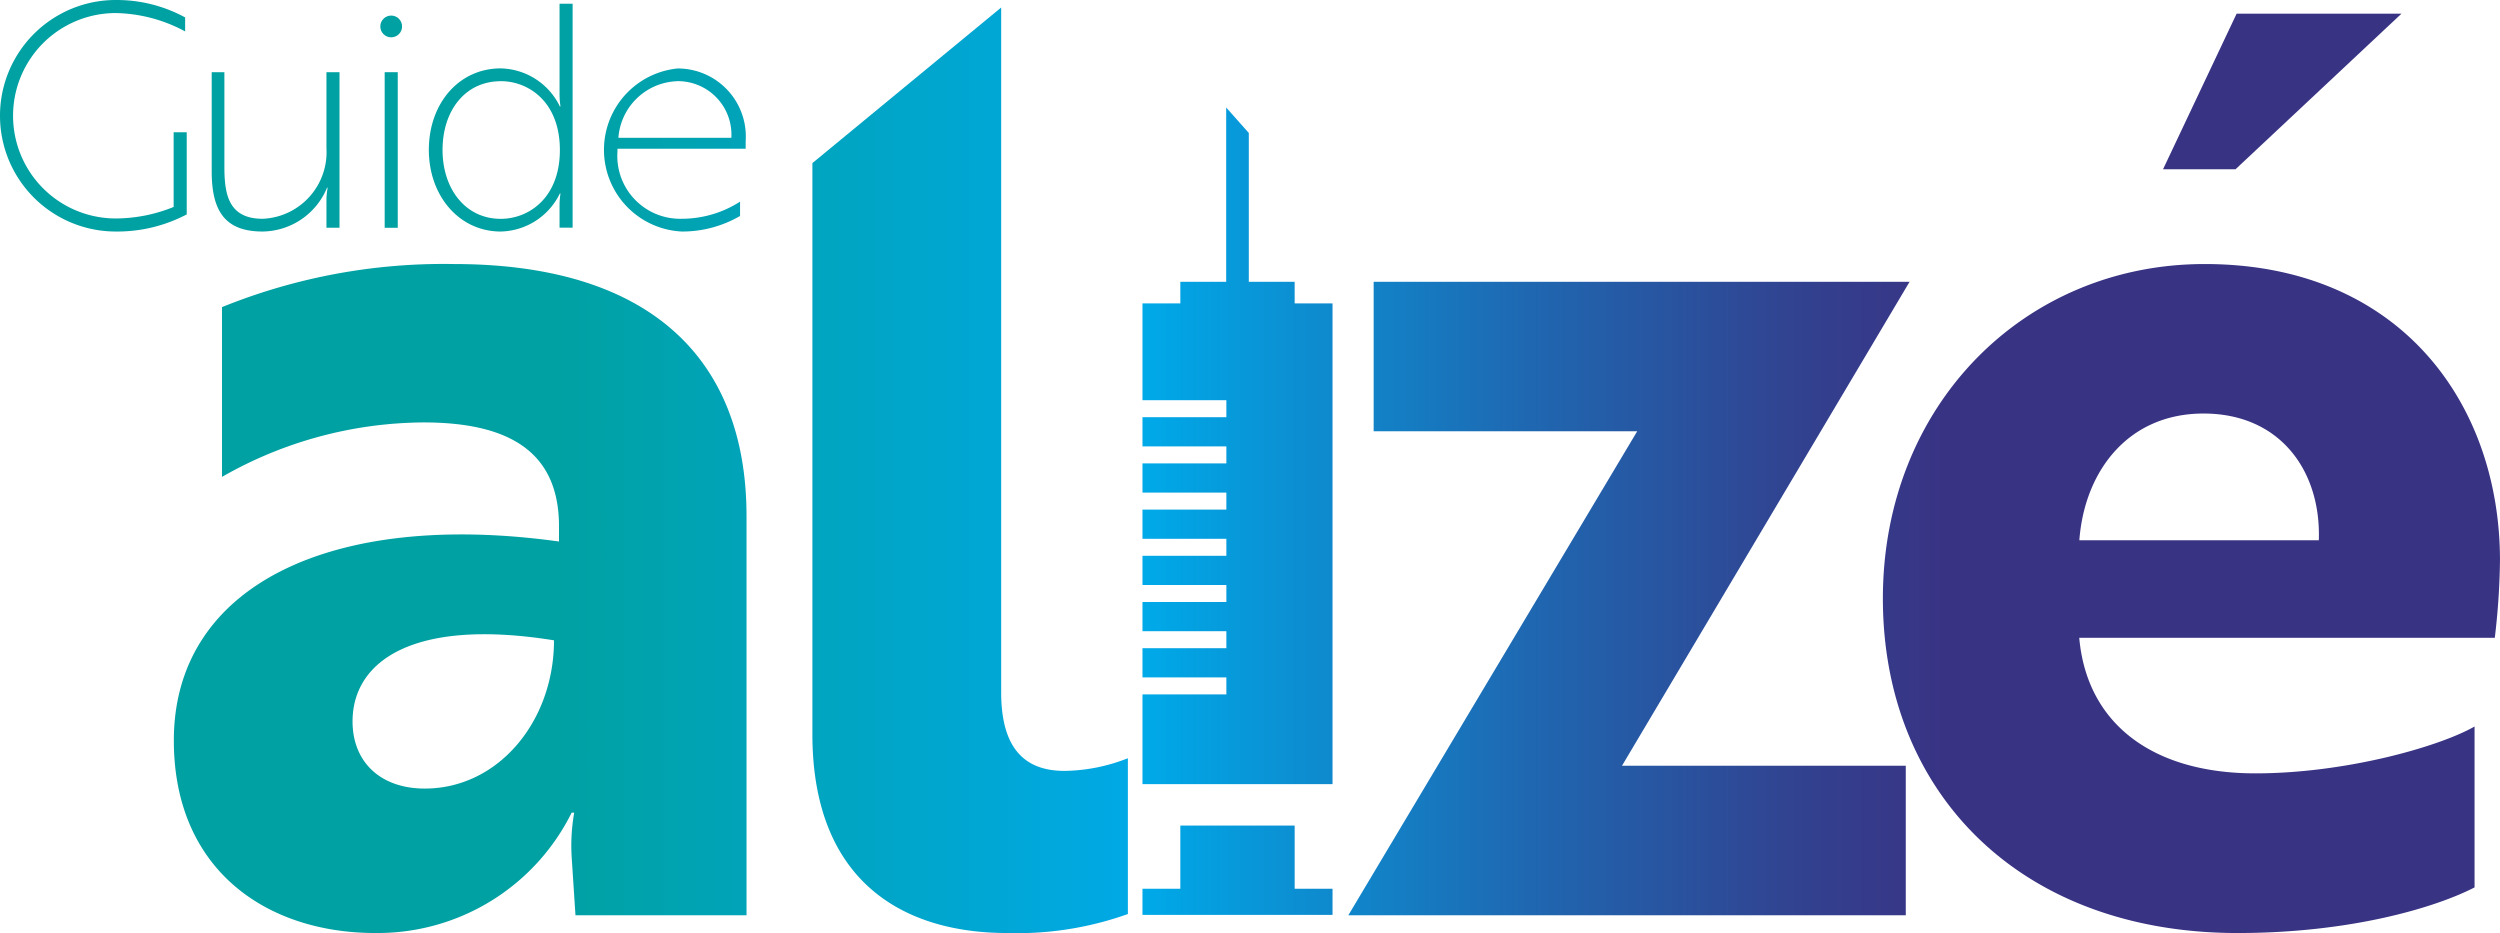 <svg xmlns="http://www.w3.org/2000/svg" xmlns:xlink="http://www.w3.org/1999/xlink" width="138" height="51.502" viewBox="0 0 138 51.502">
  <defs>
    <linearGradient id="linear-gradient" x1="12.533" y1="0.5" x2="-0.114" y2="0.5" gradientUnits="objectBoundingBox">
      <stop offset="0.167" stop-color="#393384"/>
      <stop offset="0.226" stop-color="#32418f"/>
      <stop offset="0.337" stop-color="#2065af"/>
      <stop offset="0.487" stop-color="#03a1e1"/>
      <stop offset="0.505" stop-color="#00a9e8"/>
      <stop offset="0.596" stop-color="#00a6cd"/>
      <stop offset="0.759" stop-color="#00a1a2"/>
    </linearGradient>
    <linearGradient id="linear-gradient-2" x1="16.642" y1="0.5" x2="-1.822" y2="0.5" xlink:href="#linear-gradient"/>
    <linearGradient id="linear-gradient-3" x1="149.603" y1="0.5" x2="-31.062" y2="0.5" xlink:href="#linear-gradient"/>
    <linearGradient id="linear-gradient-4" x1="89.962" y1="0.5" x2="-18.437" y2="0.5" xlink:href="#linear-gradient"/>
    <linearGradient id="linear-gradient-5" x1="13.293" y1="0.5" x2="-3.131" y2="0.5" xlink:href="#linear-gradient"/>
    <linearGradient id="linear-gradient-6" x1="12.235" y1="0.5" x2="-4.405" y2="0.5" xlink:href="#linear-gradient"/>
    <linearGradient id="linear-gradient-7" x1="3.783" y1="0.5" x2="-0.341" y2="0.5" xlink:href="#linear-gradient"/>
    <linearGradient id="linear-gradient-8" x1="4.843" y1="0.5" x2="-2.643" y2="0.5" xlink:href="#linear-gradient"/>
    <linearGradient id="linear-gradient-9" x1="6.302" y1="0.5" x2="-6.124" y2="0.5" xlink:href="#linear-gradient"/>
    <linearGradient id="linear-gradient-12" x1="1.767" y1="0.5" x2="-2.44" y2="0.5" xlink:href="#linear-gradient"/>
    <linearGradient id="linear-gradient-13" x1="0.741" y1="0.5" x2="-3.086" y2="0.5" xlink:href="#linear-gradient"/>
    <linearGradient id="linear-gradient-14" x1="0.708" y1="0.5" x2="-6.245" y2="0.5" xlink:href="#linear-gradient"/>
  </defs>
  <g id="Groupe_8969" data-name="Groupe 8969" transform="translate(-215.631 -71.864)">
    <path id="Tracé_84083" data-name="Tracé 84083" d="M225.938,79.165h-.722v4.122a8.541,8.541,0,0,1-3.195.636,5.669,5.669,0,0,1,0-11.338,8.353,8.353,0,0,1,3.83,1.014v-.773a7.9,7.9,0,0,0-3.83-.962,6.39,6.39,0,1,0,0,12.78,8.23,8.23,0,0,0,3.917-.945Z" transform="translate(0)" fill="url(#linear-gradient)"/>
    <path id="Tracé_84084" data-name="Tracé 84084" d="M242.45,88.847a3.9,3.9,0,0,0,3.555-2.422h.035a3.608,3.608,0,0,0-.069.7v1.512h.721V80.052h-.721v4.192a3.681,3.681,0,0,1-3.521,3.9c-1.924,0-2.113-1.409-2.113-2.9V80.052h-.7V85.5C239.633,87.679,240.337,88.847,242.45,88.847Z" transform="translate(-12.32 -4.203)" fill="url(#linear-gradient-2)"/>
    <rect id="Rectangle_148181" data-name="Rectangle 148181" width="0.722" height="8.589" transform="translate(236.865 75.849)" fill="url(#linear-gradient-3)"/>
    <circle id="Ellipse_9423" data-name="Ellipse 9423" cx="0.601" cy="0.601" r="0.601" transform="translate(236.624 72.723)" fill="url(#linear-gradient-4)"/>
    <path id="Tracé_84085" data-name="Tracé 84085" d="M268.237,84.862a3.715,3.715,0,0,0,3.264-2.1h.034a4.373,4.373,0,0,0-.052.687v1.2h.722V72.288h-.722V77.27a4.366,4.366,0,0,0,.052.687H271.5a3.714,3.714,0,0,0-3.264-2.1c-2.3,0-3.968,1.924-3.968,4.5C264.269,82.887,265.936,84.862,268.237,84.862Zm0-8.3c1.529,0,3.264,1.134,3.264,3.8s-1.735,3.8-3.264,3.8c-1.959,0-3.212-1.666-3.212-3.8C265.025,78.18,266.279,76.565,268.237,76.565Z" transform="translate(-24.965 -0.218)" fill="url(#linear-gradient-5)"/>
    <path id="Tracé_84086" data-name="Tracé 84086" d="M288.417,88.63a6.333,6.333,0,0,0,3.212-.859v-.79a5.96,5.96,0,0,1-3.229.945,3.466,3.466,0,0,1-3.538-3.71v-.155h7.077v-.412a3.757,3.757,0,0,0-3.762-4.019,4.514,4.514,0,0,0,.24,9Zm-.257-8.3a2.955,2.955,0,0,1,2.989,3.126h-6.235A3.368,3.368,0,0,1,288.159,80.333Z" transform="translate(-35.147 -3.986)" fill="url(#linear-gradient-6)"/>
    <path id="Tracé_84087" data-name="Tracé 84087" d="M250.806,101.809a32.592,32.592,0,0,0-12.8,2.378v9.372a22.622,22.622,0,0,1,11.12-3.007c4.616,0,7.483,1.539,7.483,5.735v.839c-12.589-1.748-21.261,2.448-21.261,10.98,0,7.133,5.105,10.63,11.12,10.63a11.954,11.954,0,0,0,10.84-6.644h.14a10.475,10.475,0,0,0-.14,2.448l.21,3.217h9.442v-22.03C266.962,106.984,261.576,101.809,250.806,101.809ZM249.2,130.763c-2.448,0-3.987-1.469-3.987-3.707,0-3.287,3.287-5.734,11.12-4.476C256.331,127.056,253.254,130.763,249.2,130.763Z" transform="translate(-10.121 -15.37)" fill="url(#linear-gradient-7)"/>
    <path id="Tracé_84088" data-name="Tracé 84088" d="M318.188,110.511v-37.8L307.767,81.3v31.52c0,7.973,4.826,10.98,10.77,10.98a18.143,18.143,0,0,0,6.645-1.049v-8.6a9.84,9.84,0,0,1-3.5.7C319.586,114.847,318.188,113.728,318.188,110.511Z" transform="translate(-47.292 -0.433)" fill="url(#linear-gradient-8)"/>
    <path id="Tracé_84089" data-name="Tracé 84089" d="M353.6,93.675h-2.531V85.461l-1.249-1.406v9.621h-2.531v1.192H345.2v5.344h4.63v.94H345.2v1.61h4.63v.94H345.2v1.61h4.63v.94H345.2v1.61h4.63v.94H345.2v1.61h4.63v.94H345.2v1.61h4.63v.94H345.2v1.61h4.63v.94H345.2v4.954h10.491V94.867H353.6Z" transform="translate(-66.504 -6.257)" fill="url(#linear-gradient-9)"/>
    <rect id="Rectangle_148182" data-name="Rectangle 148182" width="10.491" height="0.998" transform="translate(278.692 115.787)" fill="url(#linear-gradient-9)"/>
    <path id="Tracé_84090" data-name="Tracé 84090" d="M353.6,165.494h-6.311v3.488H345.2v1.443h10.491v-1.443H353.6Z" transform="translate(-66.504 -48.059)" fill="url(#linear-gradient-9)"/>
    <path id="Tracé_84091" data-name="Tracé 84091" d="M399.53,103.821H369.947v8.253h14.547L368.548,138.79H399.32v-8.253H383.654Z" transform="translate(-78.49 -16.403)" fill="url(#linear-gradient-12)"/>
    <path id="Tracé_84092" data-name="Tracé 84092" d="M463.245,118.174c0-8.672-5.525-16.365-16.3-16.365-10,0-17.764,7.833-17.764,18.464,0,10.7,7.553,18.464,19.583,18.464,6.224,0,10.91-1.4,13.078-2.518v-8.882c-1.959,1.119-7.133,2.587-12.1,2.587-5.665,0-9.3-2.727-9.722-7.483h22.939A39.475,39.475,0,0,0,463.245,118.174Zm-23.219-1.119c.28-3.776,2.658-6.994,6.854-6.994,4.267,0,6.5,3.217,6.364,6.994Z" transform="translate(-109.615 -15.37)" fill="url(#linear-gradient-13)"/>
    <path id="Tracé_84093" data-name="Tracé 84093" d="M474.1,73.416h-9.1l-4.062,8.59h4Z" transform="translate(-125.908 -0.797)" fill="url(#linear-gradient-14)"/>
  </g>
</svg>
